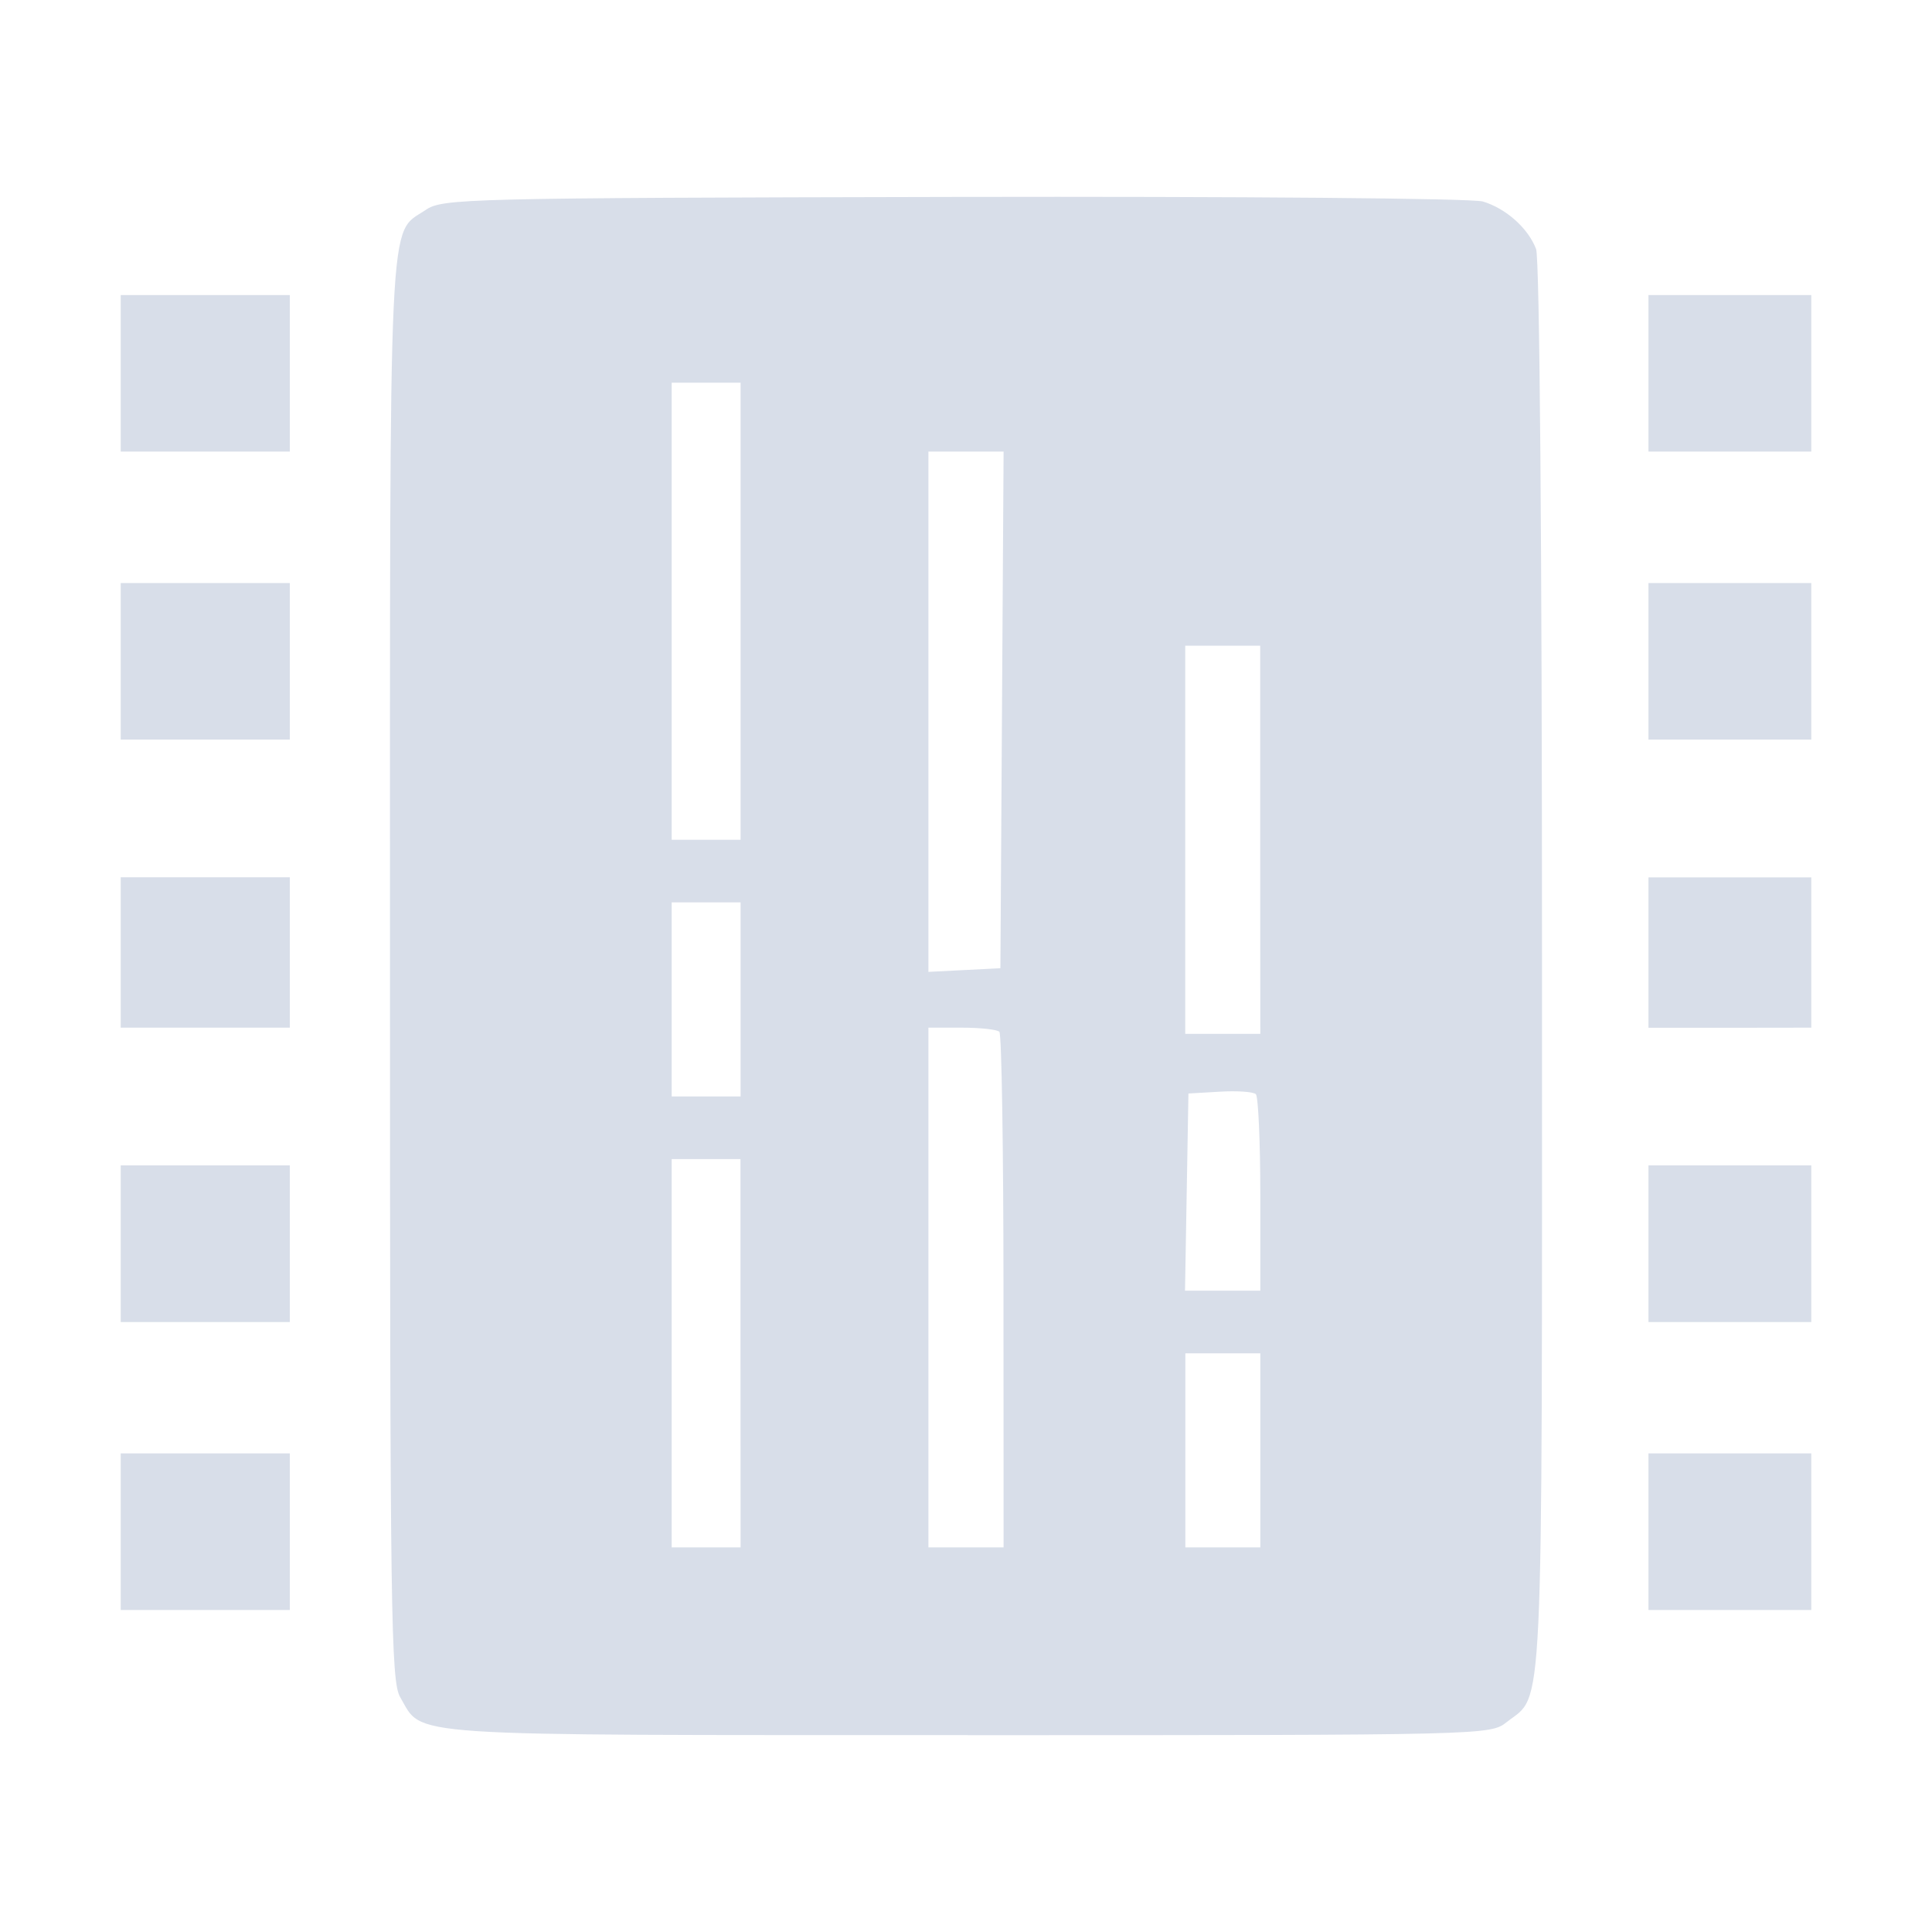 <?xml version="1.0" encoding="UTF-8" standalone="no"?>
<svg
   width="64"
   height="64"
   version="1.1"
   viewBox="0 0 16.933 16.933"
   id="svg7"
   sodipodi:docname="hwinfo.svg"
   inkscape:version="1.4.2 (ebf0e940d0, 2025-05-08)"
   xmlns:inkscape="http://www.inkscape.org/namespaces/inkscape"
   xmlns:sodipodi="http://sodipodi.sourceforge.net/DTD/sodipodi-0.dtd"
   xmlns="http://www.w3.org/2000/svg"
   xmlns:svg="http://www.w3.org/2000/svg"
   xmlns:rdf="http://www.w3.org/1999/02/22-rdf-syntax-ns#"
   xmlns:cc="http://creativecommons.org/ns#"
   xmlns:dc="http://purl.org/dc/elements/1.1/">
  <sodipodi:namedview
     id="namedview7"
     pagecolor="#9c4444"
     bordercolor="#000000"
     borderopacity="0.25"
     inkscape:showpageshadow="2"
     inkscape:pageopacity="0.0"
     inkscape:pagecheckerboard="0"
     inkscape:deskcolor="#d1d1d1"
     inkscape:zoom="6.15625"
     inkscape:cx="15.837563"
     inkscape:cy="27.208122"
     inkscape:window-width="1183"
     inkscape:window-height="941"
     inkscape:window-x="0"
     inkscape:window-y="0"
     inkscape:window-maximized="0"
     inkscape:current-layer="svg7"
     showgrid="false" />
  <defs
     id="defs2">
    <style
       id="current-color-scheme"
       type="text/css">.ColorScheme-Text {color:#d8dee9} .ColorScheme-Highlight {color:#3b4252}</style>
  </defs>
  <path
     id="path72"
     style="fill:currentColor;fill-opacity:1;stroke:none;stroke-width:0.478;stroke-dasharray:none;stroke-dashoffset:2.2;stroke-opacity:0.3"
     d="m 8.481,15.208 c 4.561,0 4.58,-6.82e-4 4.725,-0.115 0.326,-0.256 0.309,0.129 0.309,-6.601 0,-3.714 -0.021,-6.227 -0.052,-6.309 C 13.394,2 13.198,1.826 12.996,1.766 12.903,1.738 10.865,1.721 8.357,1.726 4.064,1.735 3.878,1.74 3.731,1.84 3.4,2.064 3.418,1.682 3.418,8.488 c 0,5.675 0.008,6.25 0.09,6.388 0.206,0.35 -0.065,0.331 4.974,0.331 z M 15.875,14.111 V 13.425 12.738 H 15.162 14.448 v 0.687 0.686 h 0.714 z m -13.335,0 V 13.425 12.738 H 1.799 1.058 v 0.687 0.686 H 1.799 Z M 11.046,13.562 h -0.329 -0.328 v -0.851 -0.85 h 0.328 0.329 v 0.85 z m -2.25,0 H 8.466 8.137 V 11.284 9.007 h 0.293 c 0.161,0 0.309,0.016 0.329,0.036 0.02,0.02 0.036,1.044 0.036,2.277 z m -2.305,0 H 6.19 5.887 v -1.701 -1.702 h 0.302 0.301 v 1.702 z m 9.384,-1.975 v -0.687 -0.686 H 15.162 14.448 v 0.686 0.687 h 0.714 z m -13.335,0 v -0.687 -0.686 H 1.799 1.058 v 0.686 0.687 h 0.741 z m 8.506,-0.275 h -0.33 -0.33 l 0.015,-0.864 0.015,-0.864 0.276,-0.016 c 0.152,-0.009 0.294,8.78e-4 0.315,0.022 0.021,0.021 0.039,0.418 0.039,0.881 z M 6.491,9.61 H 6.19 5.887 V 8.76 7.909 H 6.19 6.491 V 8.76 Z M 11.046,9.061 H 10.716 10.388 V 7.36 5.659 h 0.328 0.329 v 1.701 z m 4.829,-0.054 V 8.348 7.69 H 15.162 14.448 v 0.659 0.659 h 0.714 z m -13.335,0 v -0.659 -0.659 H 1.799 1.058 v 0.659 0.659 H 1.799 Z M 8.137,8.518 V 6.239 3.958 h 0.33 0.329 l -0.014,2.264 -0.014,2.264 -0.315,0.016 z M 6.491,7.36 H 6.19 5.887 V 5.358 3.354 H 6.19 6.491 V 5.358 Z M 15.875,6.482 V 5.796 5.11 H 15.162 14.448 v 0.686 0.686 h 0.714 z m -13.335,0 V 5.796 5.11 H 1.799 1.058 V 5.796 6.482 H 1.799 Z M 15.875,3.958 V 3.272 2.586 H 15.162 14.448 v 0.686 0.686 h 0.714 z m -13.335,0 V 3.272 2.586 H 1.799 1.058 v 0.686 0.686 h 0.741 z"
     class="ColorScheme-Text" />
</svg>
